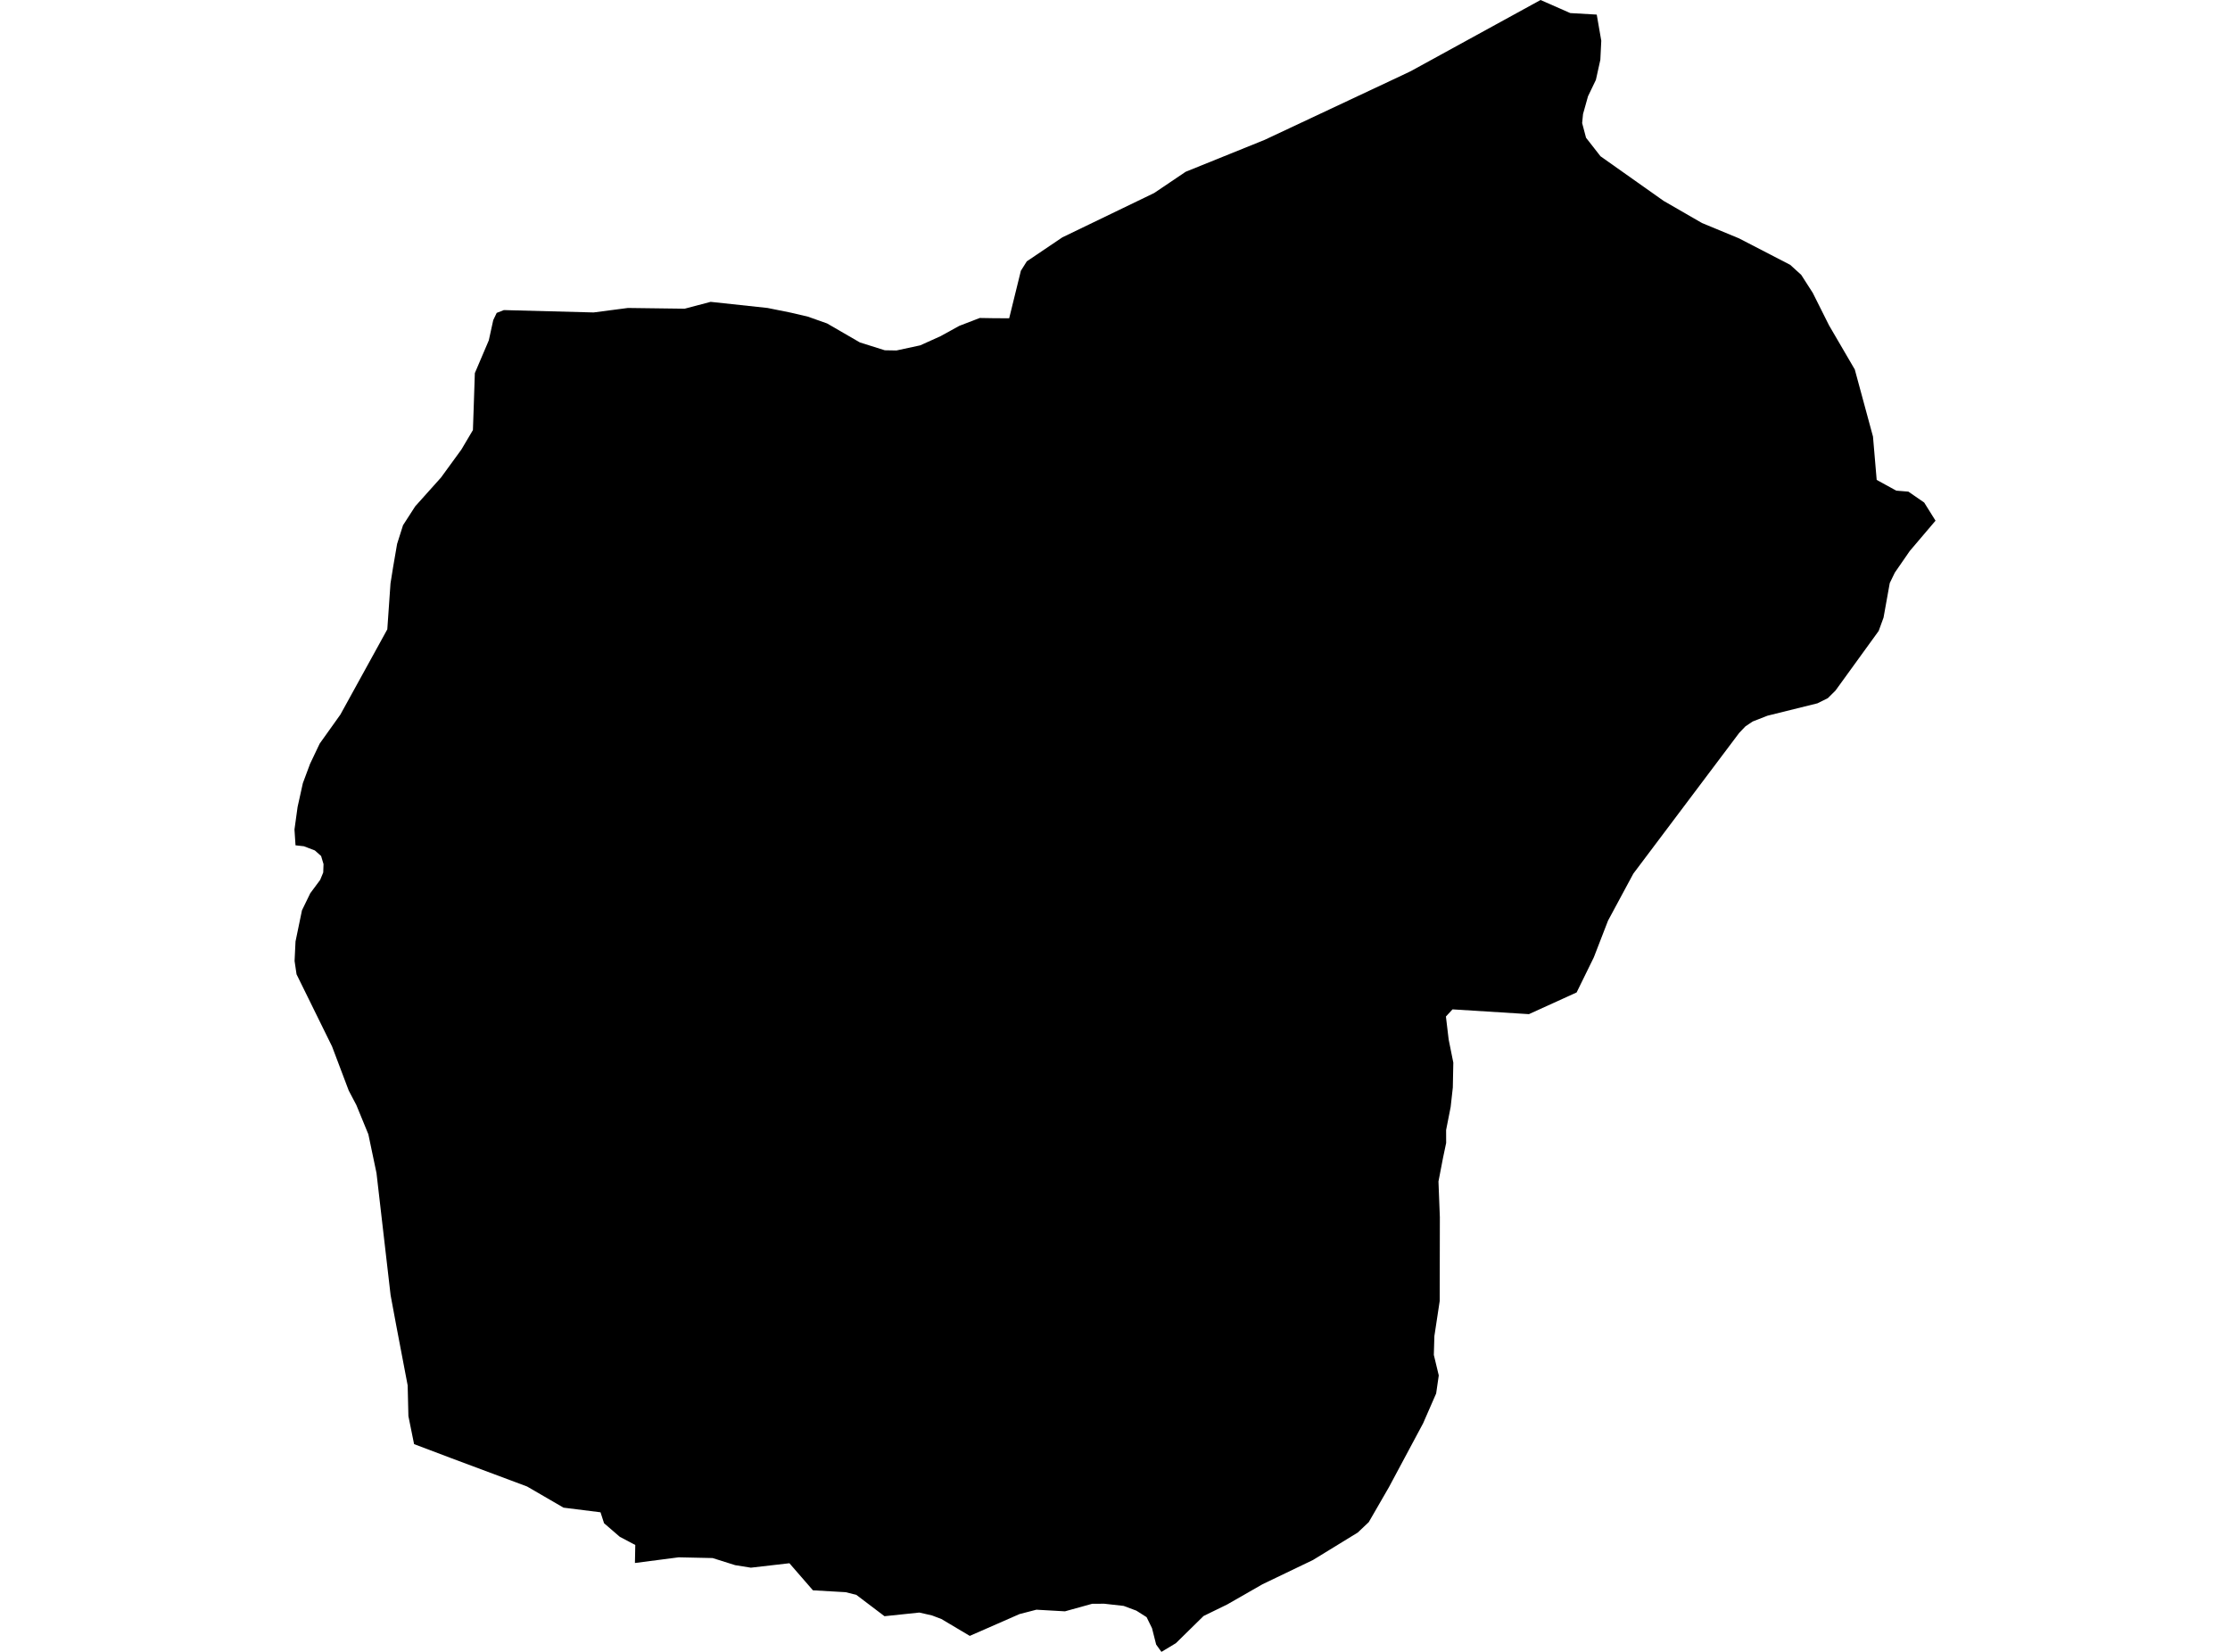 <?xml version='1.0'?>
<svg  baseProfile = 'tiny' width = '540' height = '400' stroke-linecap = 'round' stroke-linejoin = 'round' version='1.1' xmlns='http://www.w3.org/2000/svg'>
<path id='3736601001' title='3736601001'  d='M 468.692 126.084 462.458 133.417 458.827 138.672 457.609 141.192 456.104 149.552 454.922 152.789 444.472 167.216 442.62 169.055 440.1 170.309 428.002 173.307 424.431 174.704 422.663 175.887 421.158 177.463 395.517 211.549 389.39 222.931 385.95 231.817 381.782 240.32 370.233 245.575 351.733 244.417 350.133 246.148 350.801 251.738 351.924 257.315 351.805 263.335 351.279 268.064 350.18 273.63 350.192 276.759 349.428 280.389 348.329 286.098 348.664 294.733 348.628 315.036 347.338 323.54 347.206 328.09 348.401 333.059 347.768 337.43 344.615 344.643 336.326 360.134 331.453 368.578 328.778 371.11 317.946 377.75 305.716 383.626 297.189 388.511 291.444 391.317 284.744 397.898 281.244 400 279.967 398.232 278.963 394.267 277.65 391.592 275.165 390.016 272.096 388.869 267.39 388.343 264.476 388.355 257.884 390.183 250.969 389.789 246.872 390.852 234.833 396.13 227.966 392.046 225.673 391.174 222.616 390.481 214.184 391.365 207.376 386.206 204.784 385.549 196.854 385.095 191.157 378.538 181.83 379.613 178.02 379.004 172.562 377.284 164.345 377.105 153.751 378.478 153.835 374.119 150.085 372.137 146.275 368.852 145.415 366.201 136.458 365.078 127.632 359.955 109.12 353.04 100.27 349.695 98.896 342.912 98.717 335.483 95.923 320.817 94.585 313.627 91.169 284.056 89.199 274.669 86.296 267.598 84.445 264.075 80.408 253.398 71.809 235.925 71.332 232.7 71.559 227.983 73.123 220.435 75.13 216.302 77.53 213.066 78.271 211.274 78.342 209.244 77.817 207.488 77.757 207.285 76.24 205.936 73.589 204.921 71.559 204.694 71.308 200.86 72.06 195.414 73.338 189.645 75.082 184.964 77.411 180.067 82.427 173.032 91.85 155.918 93.785 152.395 94.561 141.276 95.17 137.454 96.161 131.697 97.595 127.183 100.545 122.608 106.791 115.634 111.723 108.862 114.518 104.144 114.709 98.662 114.984 90.35 118.364 82.42 119.439 77.523 120.275 75.767 122.018 75.087 143.731 75.66 152.055 74.573 165.79 74.752 172.084 73.092 185.855 74.573 191.551 75.72 195.624 76.675 200.282 78.323 208.224 82.921 214.255 84.82 217.074 84.868 222.831 83.626 227.739 81.416 232.29 78.908 237.258 76.997 240.889 77.057 244.376 77.069 247.206 65.568 248.64 63.287 257.239 57.482 279.477 46.745 287.109 41.598 306.23 33.871 339.491 18.249 341.665 17.21 373.051 0 380.241 3.165 386.655 3.535 387.753 9.865 387.527 14.487 386.452 19.336 384.541 23.313 383.335 27.613 383.12 29.798 384.063 33.357 387.562 37.836 402.85 48.644 412.141 54.007 421.111 57.721 433.508 64.135 436.171 66.559 438.966 70.918 442.895 78.765 449.141 89.466 453.548 105.709 454.444 116.207 459.185 118.81 462.123 119.049 465.945 121.689 468.692 126.084 Z' />
</svg>